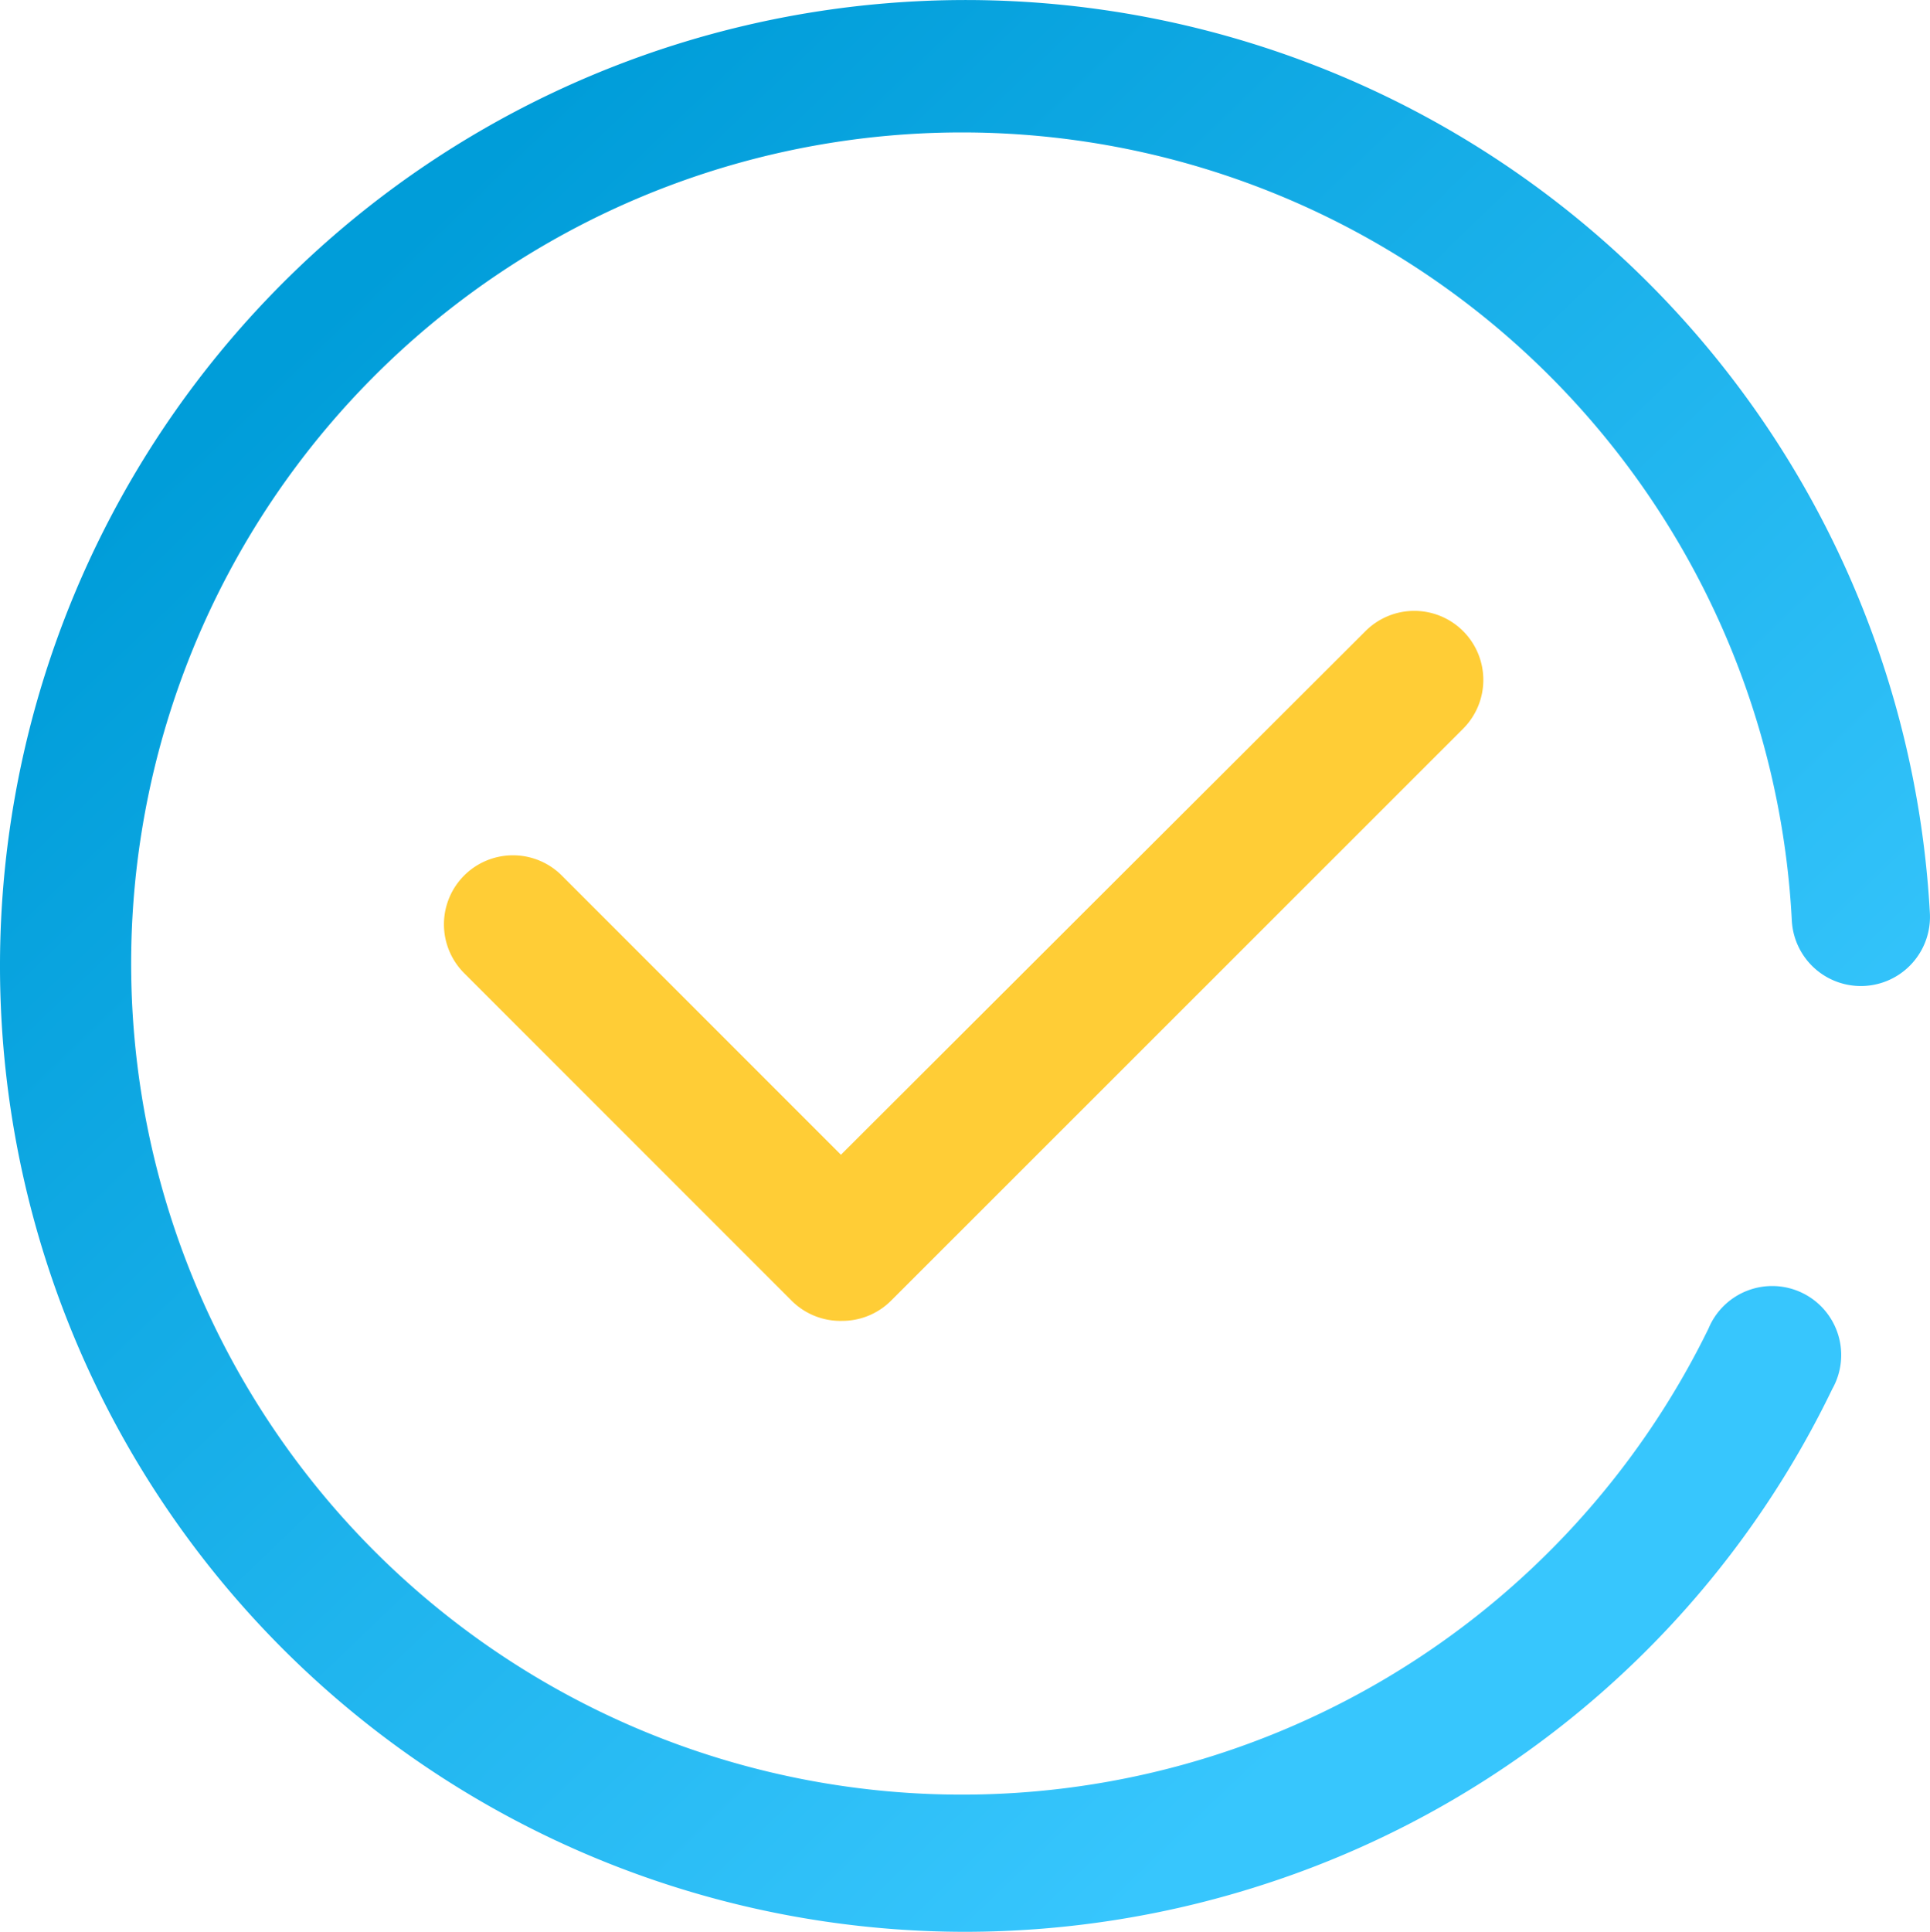 <svg xmlns="http://www.w3.org/2000/svg" xmlns:xlink="http://www.w3.org/1999/xlink" width="62.915" height="62.959" viewBox="0 0 62.915 62.959">
  <defs>
    <linearGradient id="linear-gradient" x1="0.169" y1="0.167" x2="0.777" y2="0.801" gradientUnits="objectBoundingBox">
      <stop offset="0" stop-color="#009dd9"/>
      <stop offset="1" stop-color="#37c6fd"/>
    </linearGradient>
  </defs>
  <g id="complete" transform="translate(-4.042 -4)">
    <path id="Path_104224" data-name="Path 104224" d="M29.895,44.848a2.249,2.249,0,0,1-1.641-.652l-10.68-10.68a2.25,2.25,0,0,1,3.182-3.182l9.1,9.1,17.1-17.066a2.25,2.25,0,1,1,3.182,3.182L31.48,44.2A2.249,2.249,0,0,1,29.895,44.848Z" transform="translate(1.599 2.2)" fill="#ffcd36"/>
    <path id="Path_104225" data-name="Path 104225" d="M35.474,66.959a31.479,31.479,0,1,1,31.479-33.2,2.252,2.252,0,1,1-4.5.247A27.086,27.086,0,1,0,59.736,47.3a2.249,2.249,0,1,1,4.036,1.967,31.232,31.232,0,0,1-18.28,16.066A31.637,31.637,0,0,1,35.474,66.959Z" transform="translate(0 0)" fill="url(#linear-gradient)"/>
  </g>
</svg>
